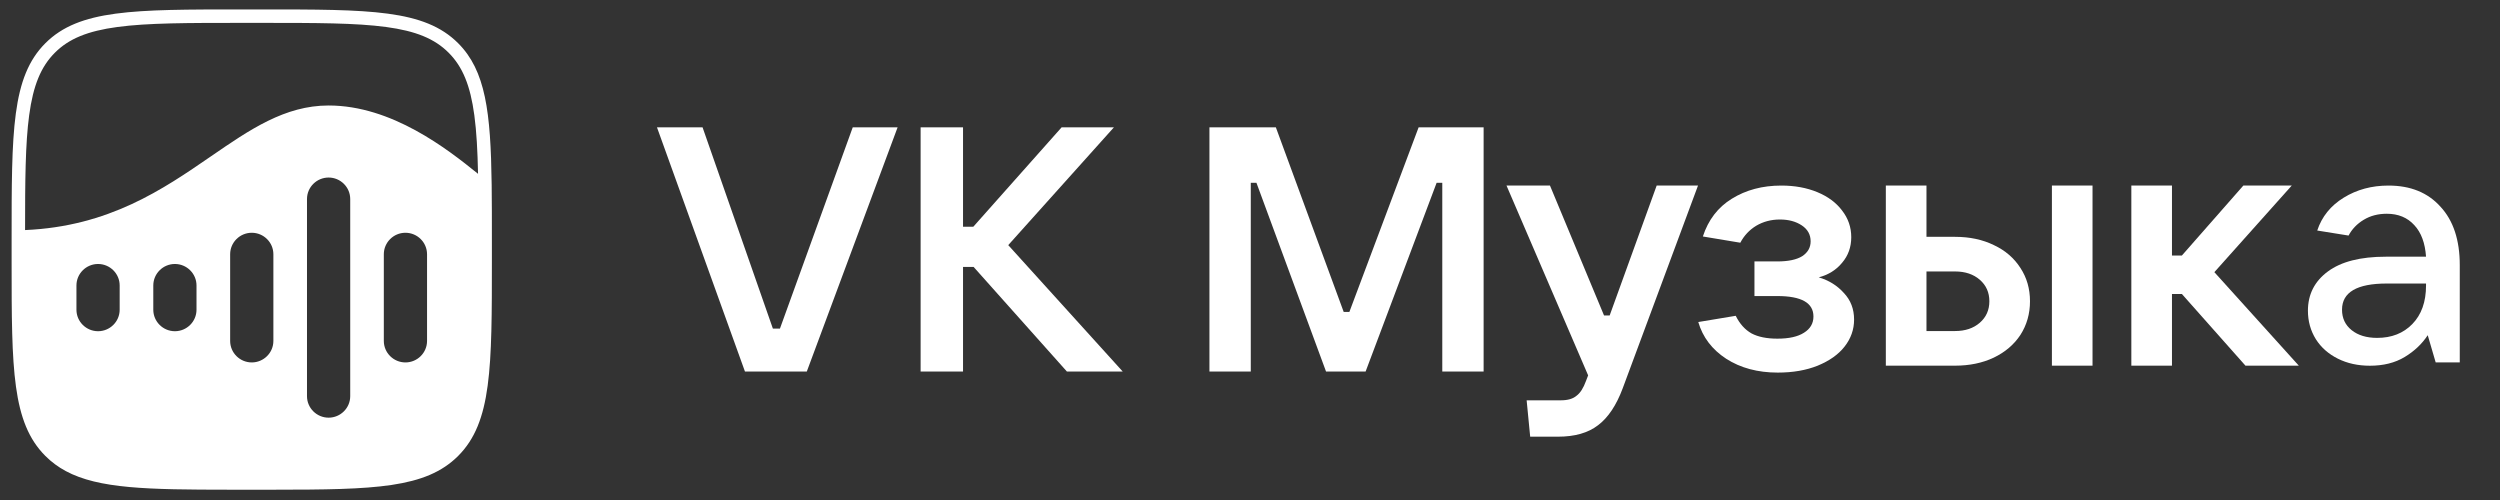 <svg width="265" height="53" viewBox="0 0 265 53" fill="none" xmlns="http://www.w3.org/2000/svg">
<rect x="0" y="0" width="265" height="53" fill="#333333" stroke="none"/>
<path d="M253.18 19.67C255.517 19.67 257.352 20.417 258.691 21.911C260.054 23.381 260.735 25.443 260.735 28.099V38.411H258.181L257.34 35.531C256.733 36.456 255.918 37.226 254.896 37.842C253.873 38.459 252.646 38.767 251.21 38.767C249.944 38.767 248.813 38.518 247.816 38.02C246.818 37.522 246.039 36.835 245.481 35.958C244.921 35.057 244.64 34.049 244.64 32.935C244.64 31.204 245.346 29.817 246.758 28.774C248.169 27.731 250.213 27.21 252.889 27.21H257.159C257.061 25.763 256.647 24.649 255.918 23.867C255.188 23.061 254.214 22.658 252.999 22.658C252.074 22.658 251.259 22.871 250.554 23.298C249.847 23.724 249.313 24.282 248.948 24.969L245.627 24.436C246.113 22.966 247.049 21.804 248.436 20.951C249.823 20.097 251.405 19.67 253.18 19.67ZM251.977 35.816C253.509 35.816 254.75 35.329 255.698 34.358C256.673 33.362 257.159 31.998 257.159 30.268V30.054H252.999C249.835 30.054 248.255 30.979 248.255 32.828C248.255 33.729 248.595 34.452 249.275 34.998C249.956 35.543 250.857 35.816 251.977 35.816Z" fill="white"/>
<path d="M85.52 39.383H78.966L69.64 13.5H74.472L81.925 34.831H82.674L90.389 13.5H95.145L85.52 39.383Z" fill="white"/>
<path d="M106.874 25.983L119.009 39.383H113.092L103.204 28.296H102.081V39.383H97.586V13.5H102.081V24.037H103.167L112.529 13.5H118.073L106.874 25.983Z" fill="white"/>
<path d="M132.583 39.383H128.2V13.5H135.242L142.433 33.068H143.032L150.373 13.5H157.264V39.383H152.882V19.374H152.283L144.754 39.383H140.56L133.182 19.374H132.583V39.383Z" fill="white"/>
<path d="M175.607 19.67H179.989L172.012 41.148C171.338 42.959 170.464 44.268 169.391 45.076C168.342 45.884 166.931 46.288 165.158 46.288H162.199L161.824 42.433H165.458C166.182 42.433 166.73 42.273 167.105 41.955C167.505 41.662 167.842 41.135 168.117 40.377L168.342 39.789L159.69 19.67H164.297L170.027 33.438H170.625L175.607 19.67Z" fill="white"/>
<path d="M192.788 29.399C193.862 29.718 194.748 30.268 195.447 31.052C196.17 31.81 196.533 32.752 196.533 33.878C196.533 34.931 196.195 35.885 195.522 36.742C194.873 37.574 193.924 38.247 192.675 38.761C191.452 39.251 190.042 39.495 188.443 39.495C186.32 39.495 184.498 39.006 182.975 38.027C181.477 37.048 180.49 35.751 180.017 34.135L183.987 33.475C184.41 34.331 184.973 34.955 185.672 35.347C186.37 35.714 187.283 35.898 188.405 35.898C189.629 35.898 190.565 35.69 191.215 35.273C191.889 34.858 192.225 34.282 192.225 33.548C192.225 32.104 190.953 31.382 188.405 31.382H185.972V27.711H188.405C189.554 27.711 190.428 27.527 191.028 27.16C191.627 26.768 191.927 26.242 191.927 25.581C191.927 24.871 191.614 24.308 190.99 23.892C190.365 23.476 189.592 23.268 188.668 23.268C187.744 23.268 186.908 23.489 186.159 23.929C185.434 24.37 184.873 24.969 184.473 25.728L180.503 25.067C181.078 23.305 182.102 21.971 183.574 21.066C185.073 20.135 186.82 19.67 188.818 19.67C190.242 19.67 191.514 19.903 192.638 20.368C193.762 20.833 194.635 21.482 195.259 22.314C195.909 23.146 196.233 24.088 196.233 25.141C196.233 26.193 195.909 27.099 195.259 27.858C194.635 28.616 193.812 29.13 192.788 29.399Z" fill="white"/>
<path d="M199.898 38.761V19.67H204.206V25.104H207.239C208.787 25.104 210.161 25.398 211.359 25.985C212.558 26.548 213.494 27.356 214.168 28.408C214.842 29.436 215.179 30.611 215.179 31.933C215.179 33.254 214.842 34.441 214.168 35.494C213.494 36.522 212.546 37.33 211.322 37.917C210.123 38.48 208.762 38.761 207.239 38.761H199.898ZM221.808 38.761H217.502V19.67H221.808V38.761ZM207.239 35.09C208.313 35.09 209.187 34.796 209.861 34.209C210.536 33.621 210.872 32.863 210.872 31.933C210.872 31.003 210.536 30.244 209.861 29.656C209.187 29.069 208.313 28.775 207.239 28.775H204.206V35.09H207.239Z" fill="white"/>
<path d="M243.674 38.761H238.019L231.278 31.162H230.229V38.761H225.922V19.67H230.229V27.087H231.278L237.794 19.67H242.925L234.723 28.849L243.674 38.761Z" fill="white"/>
<path fill-rule="evenodd" clip-rule="evenodd" d="M25.668 2.425H27.704C33.504 2.425 37.711 2.429 40.921 2.86C44.09 3.286 46.074 4.106 47.554 5.587C49.034 7.067 49.854 9.05 50.28 12.22C50.515 13.963 50.623 15.999 50.672 18.425C47.418 15.794 41.538 11.182 34.831 11.182C30.198 11.182 26.495 13.728 22.338 16.587C17.281 20.064 11.552 24.004 2.657 24.387C2.659 19.124 2.686 15.233 3.091 12.22C3.517 9.051 4.338 7.067 5.818 5.587C7.298 4.106 9.282 3.286 12.451 2.86C15.661 2.429 19.868 2.425 25.668 2.425ZM1.231 27.862C1.231 27.733 1.231 27.603 1.231 27.473V25.436C1.231 13.917 1.231 8.157 4.81 4.579C8.389 1 14.148 1 25.668 1H27.704C39.223 1 44.983 1 48.562 4.579C51.474 7.491 52.016 11.848 52.117 19.58C52.14 21.348 52.14 23.292 52.14 25.436V27.473C52.14 38.992 52.14 44.752 48.562 48.331C45.13 51.762 39.692 51.903 29.093 51.909H29.003C28.578 51.909 28.145 51.909 27.704 51.909H25.668C25.226 51.909 24.793 51.909 24.368 51.909H24.279C15.665 51.904 10.461 51.81 6.971 49.934C6.166 49.501 5.453 48.974 4.81 48.331C1.272 44.792 1.232 39.123 1.231 27.862ZM40.685 26.951C40.685 25.693 41.718 24.673 42.976 24.673C44.235 24.673 45.267 25.693 45.267 26.951V36.14C45.267 37.398 44.235 38.418 42.976 38.418C41.718 38.418 40.685 37.398 40.685 36.14V26.951ZM34.832 18.819C33.574 18.819 32.541 19.838 32.541 21.097V41.995C32.541 43.253 33.574 44.273 34.832 44.273C36.09 44.273 37.123 43.253 37.123 41.995V21.097C37.123 19.838 36.09 18.819 34.832 18.819ZM24.396 26.951C24.396 25.693 25.428 24.673 26.687 24.673C27.945 24.673 28.978 25.693 28.978 26.951V36.14C28.978 37.398 27.945 38.418 26.687 38.418C25.428 38.418 24.396 37.398 24.396 36.14V26.951ZM18.54 27.982C17.281 27.982 16.249 29.002 16.249 30.26V32.831C16.249 34.089 17.281 35.109 18.54 35.109C19.798 35.109 20.83 34.089 20.83 32.831V30.26C20.83 29.002 19.798 27.982 18.54 27.982ZM8.103 30.26C8.103 29.002 9.136 27.982 10.394 27.982C11.652 27.982 12.685 29.002 12.685 30.26V32.831C12.685 34.089 11.652 35.109 10.394 35.109C9.136 35.109 8.103 34.089 8.103 32.831V30.26Z" fill="white"/>
</svg>
